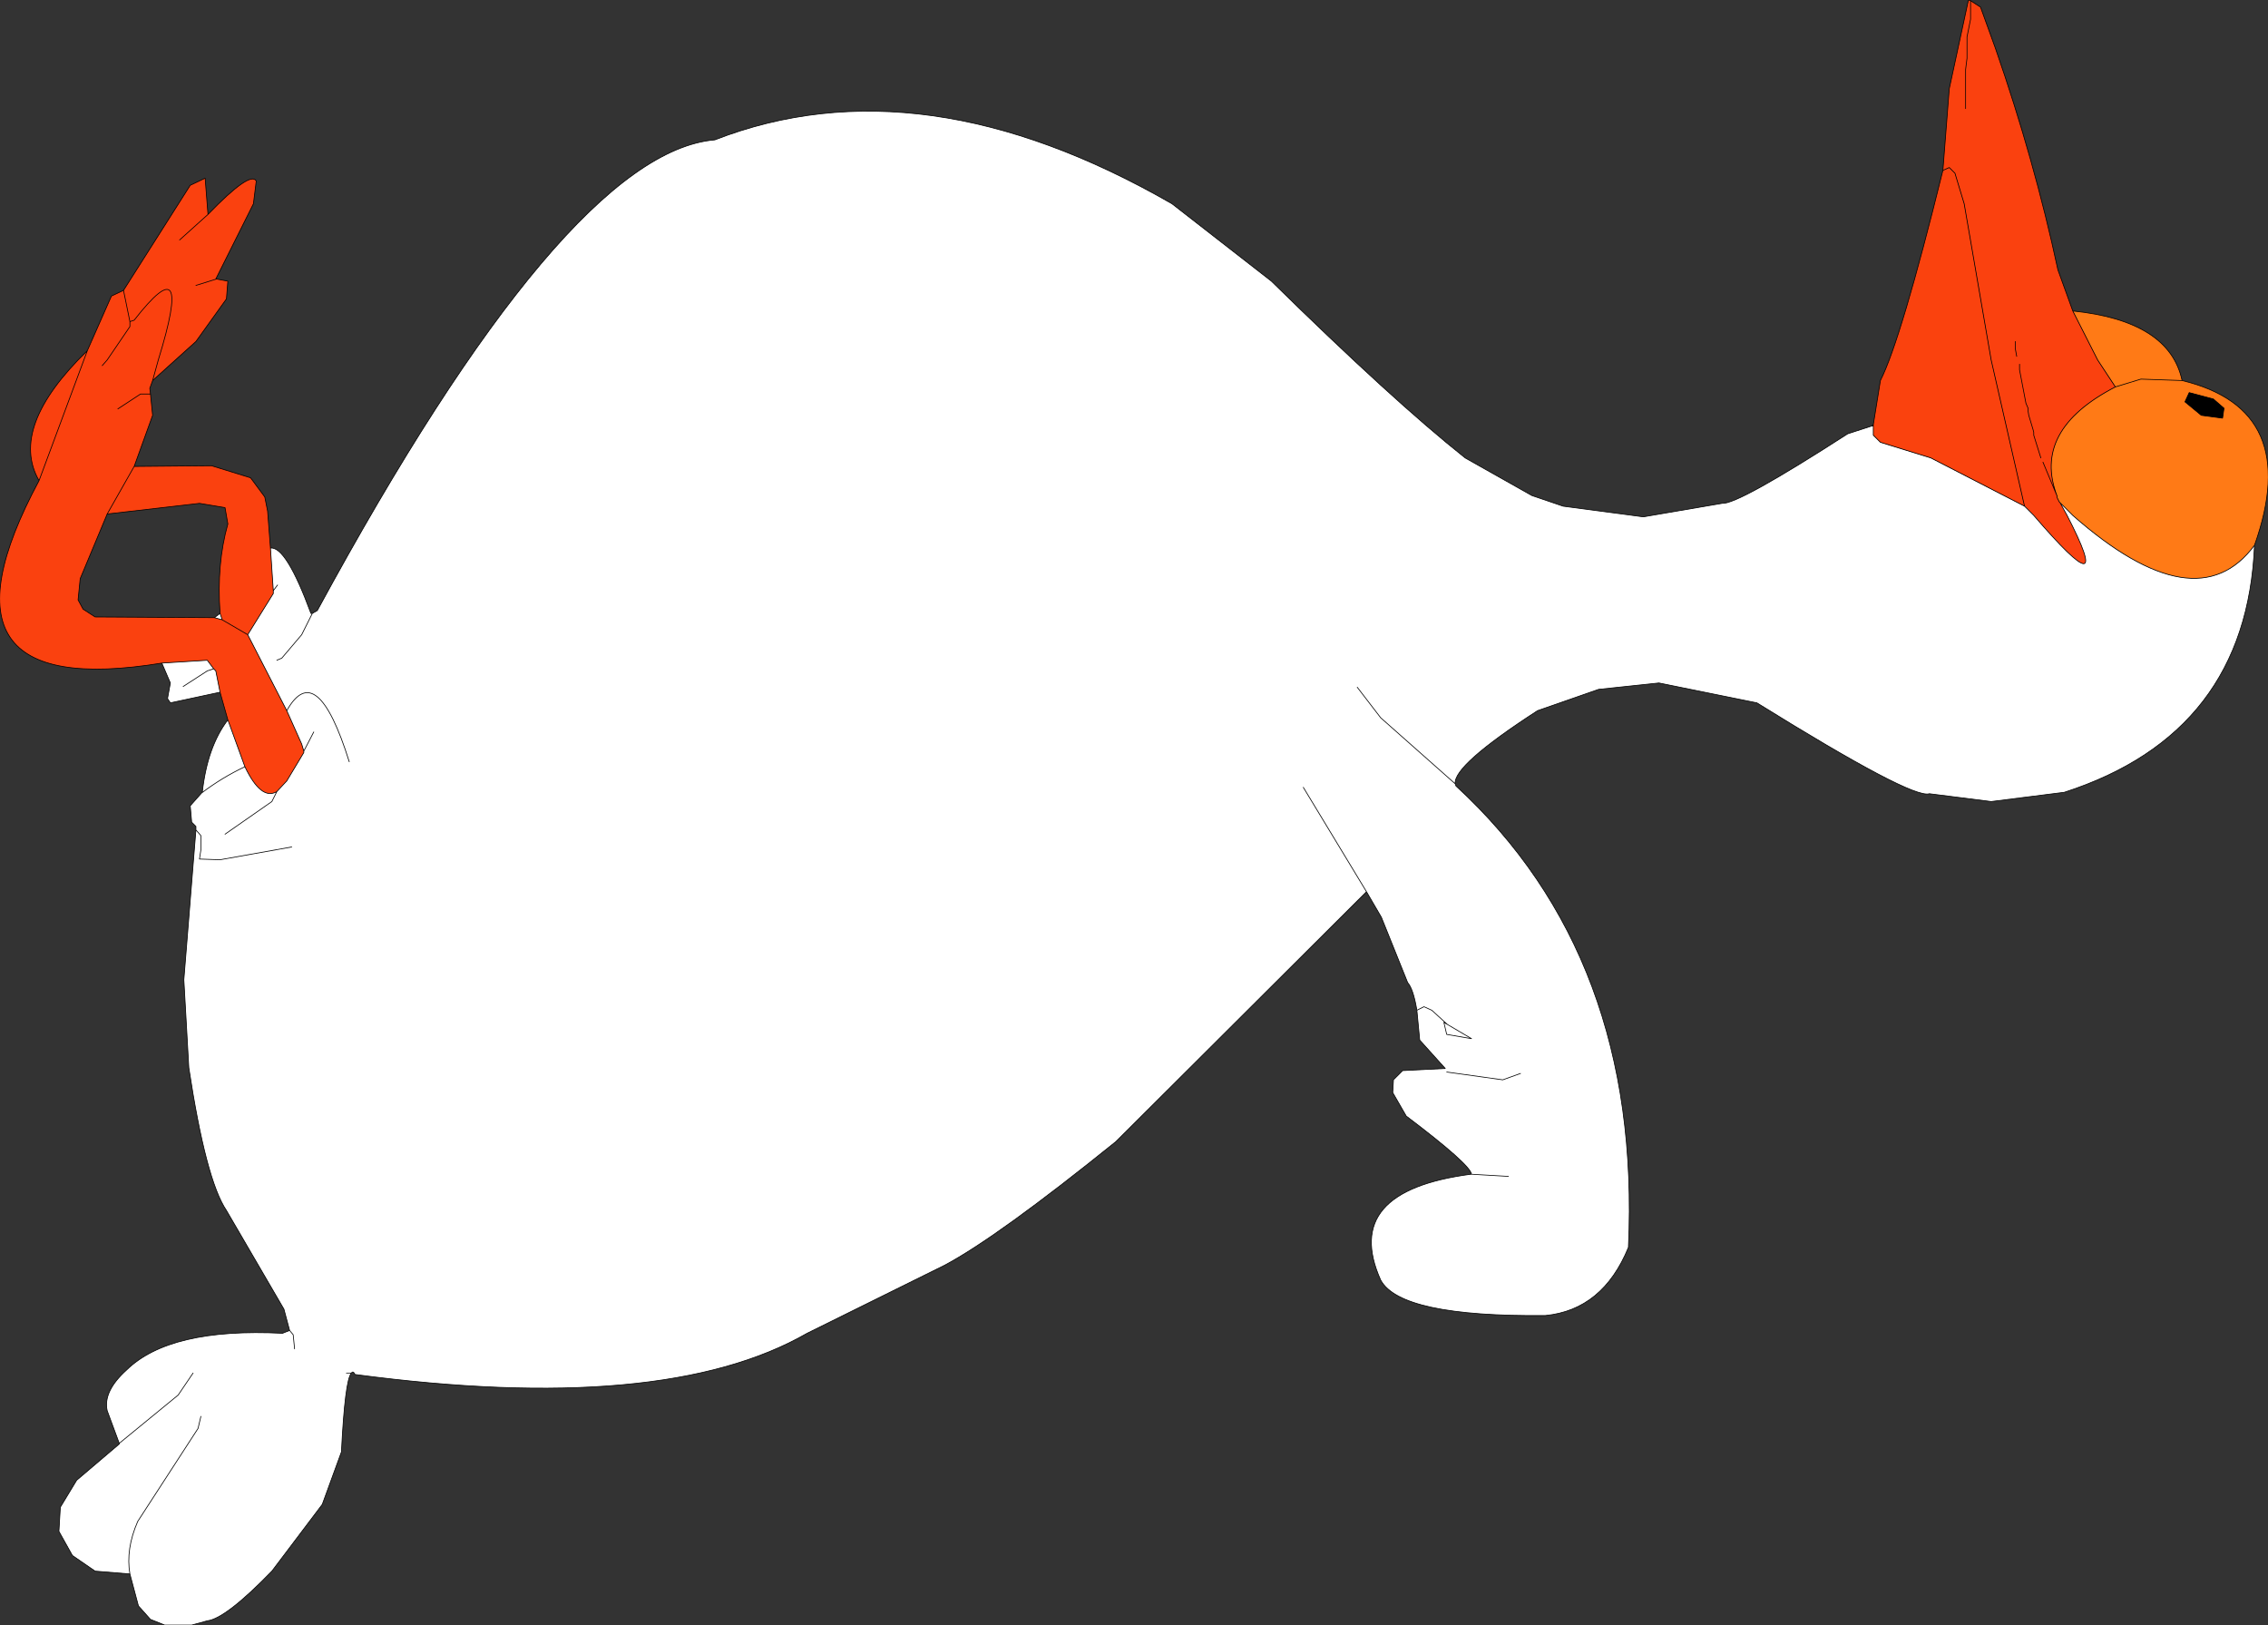 <?xml version="1.0" encoding="UTF-8" standalone="no"?>
<svg xmlns:xlink="http://www.w3.org/1999/xlink" height="114.45px" width="159.75px" xmlns="http://www.w3.org/2000/svg">
  <rect width="100%" height="100%" fill="#333333" stroke="none"/>
  <g transform="matrix(1.0, 0.0, 0.0, 1.0, 143.95, -16.15)">
    <path d="M2.05 38.05 Q8.85 38.75 9.75 42.95 L6.85 42.85 5.05 43.4 6.85 42.85 9.75 42.95 Q18.25 45.0 14.85 54.55 10.75 60.1 2.05 52.45 L1.1 51.5 0.95 51.2 0.95 51.1 Q-0.85 46.45 5.05 43.4 L3.8 41.5 2.05 38.05 M10.25 43.8 L9.95 44.45 11.1 45.4 12.6 45.6 12.7 44.9 11.95 44.25 10.25 43.8 M1.1 51.5 L0.95 51.2 1.1 51.5" fill="#ff7a16" fill-rule="evenodd" stroke="none"/>
    <path d="M2.05 38.05 L3.8 41.5 5.05 43.4 Q-0.85 46.45 0.95 51.1 L0.95 51.2 1.1 51.5 1.15 51.55 1.65 52.45 Q5.15 59.25 -0.7 52.45 L-1.35 51.8 -3.7 41.5 -5.6 30.5 -6.25 28.35 -6.65 27.95 -7.1 28.15 -6.65 22.4 -5.3 16.15 -5.15 16.2 -4.45 16.65 -3.4 19.55 Q-0.65 27.45 1.0 35.15 L2.05 38.05 M-127.9 66.85 L-128.45 64.9 -128.75 63.4 -128.9 63.25 -129.35 62.65 -132.55 62.85 Q-149.6 65.65 -141.2 50.0 -143.35 46.25 -137.8 40.85 L-136.1 37.0 -135.25 36.6 -130.55 29.2 -129.5 28.7 -129.3 31.25 Q-126.3 28.15 -125.9 28.9 L-126.1 30.5 -128.75 35.8 -128.7 35.8 -127.9 35.95 -128.0 37.2 -130.15 40.2 -133.2 42.95 -133.4 43.5 -133.35 43.9 -133.2 45.4 -134.5 49.0 -129.05 48.95 -126.3 49.8 -125.3 51.15 -125.1 52.15 -124.9 54.75 -124.7 57.75 -124.7 57.95 -126.5 60.85 -128.3 59.8 -126.5 60.85 -123.75 66.2 -122.7 68.55 -122.55 69.05 -122.55 69.15 -123.75 71.15 -124.45 71.9 Q-125.55 72.55 -126.7 70.15 L-127.9 66.85 M-0.05 48.7 L0.95 51.1 -0.05 48.7 M-5.5 23.8 L-5.5 21.05 -5.4 20.25 -5.4 18.75 -5.15 17.5 -5.15 16.2 -5.15 17.5 -5.4 18.75 -5.4 20.25 -5.5 21.05 -5.5 23.8 M-0.2 48.4 L-0.7 46.8 -0.7 46.6 -0.75 46.4 -1.05 45.4 -1.1 45.1 -1.1 44.9 -1.25 44.55 -1.7 42.2 -1.7 41.8 -1.7 42.2 -1.25 44.55 -1.1 44.9 -1.1 45.1 -1.05 45.4 -0.75 46.4 -0.7 46.6 -0.7 46.8 -0.2 48.4 M-1.9 41.25 L-2.0 40.7 -2.0 40.2 -2.0 40.7 -1.9 41.25 M-135.25 36.6 L-134.8 38.8 -134.5 38.7 Q-130.25 33.25 -132.8 41.5 L-133.2 42.95 -132.8 41.5 Q-130.25 33.25 -134.5 38.7 L-134.8 38.8 -134.8 39.15 -136.4 41.5 -136.75 41.9 -136.4 41.5 -134.8 39.15 -134.8 38.8 -135.25 36.6 M-135.65 44.95 L-134.05 43.9 -133.35 43.9 -134.05 43.9 -135.65 44.95 M-131.3 33.05 L-129.3 31.25 -131.3 33.05 M-130.15 36.25 L-128.7 35.8 -130.15 36.25 M-128.45 59.35 Q-128.7 55.85 -127.9 53.05 L-128.1 51.9 -129.9 51.6 -136.4 52.35 -138.3 56.9 -138.45 58.4 -138.1 59.05 -137.25 59.6 -128.85 59.65 -128.3 59.8 -128.45 59.35 M-134.5 49.0 L-136.4 52.35 -134.5 49.0 M-141.2 50.0 L-137.8 40.85 -141.2 50.0" fill="#fa410f" fill-rule="evenodd" stroke="none"/>
    <path d="M10.25 43.8 L11.95 44.25 12.7 44.9 12.6 45.6 11.1 45.4 9.95 44.45 10.25 43.8" fill="#000000" fill-rule="evenodd" stroke="none"/>
    <path d="M14.85 54.55 Q14.3 67.8 1.45 71.95 L-3.7 72.6 -8.05 72.05 Q-9.25 72.45 -20.2 65.65 L-27.1 64.25 -31.35 64.7 -35.65 66.2 Q-41.6 70.05 -41.45 71.35 L-41.4 71.5 Q-28.3 83.55 -29.25 104.0 -31.05 108.4 -35.1 108.8 -45.3 108.9 -46.7 106.3 -49.5 100.05 -40.35 98.85 L-40.3 98.85 Q-40.4 98.15 -44.9 94.75 L-45.85 93.1 -45.8 92.2 -45.15 91.55 -42.15 91.4 -43.95 89.4 -44.15 87.3 Q-44.4 85.8 -44.8 85.35 L-46.65 80.75 -47.7 78.95 -65.35 96.55 Q-73.65 103.25 -77.4 105.25 L-87.1 110.05 Q-97.2 115.85 -118.95 112.95 L-119.0 112.85 Q-119.1 112.7 -119.2 112.85 -119.65 113.35 -119.9 118.4 L-121.25 122.1 -124.8 126.8 Q-128.05 130.15 -129.35 130.3 L-130.45 130.6 -132.35 130.6 -133.35 130.2 -134.2 129.25 -134.8 127.0 -137.25 126.8 -138.85 125.7 -139.8 124.0 -139.7 122.3 -138.55 120.4 -135.55 117.85 -135.55 117.8 -136.4 115.5 Q-136.7 114.15 -135.05 112.65 -132.0 109.65 -124.05 110.05 L-123.55 109.85 -123.95 108.35 -128.0 101.4 Q-129.45 99.25 -130.65 91.35 L-131.0 85.15 -130.15 74.6 -130.15 74.35 -130.45 74.05 -130.55 72.9 -129.75 72.0 -129.7 71.95 Q-129.35 68.75 -127.9 66.85 L-126.7 70.15 Q-125.55 72.55 -124.45 71.9 L-123.75 71.15 -122.55 69.15 -122.55 69.05 -122.7 68.55 -123.75 66.2 -126.5 60.85 -124.7 57.95 -124.7 57.75 -124.9 54.75 Q-123.8 54.6 -122.05 59.35 L-121.95 59.35 -121.6 59.15 Q-104.1 26.9 -93.6 26.0 -79.05 20.35 -61.4 30.5 L-54.4 35.95 Q-45.85 44.35 -40.75 48.4 L-36.05 51.05 -33.85 51.8 -28.2 52.55 -22.65 51.6 Q-21.55 51.7 -13.8 46.7 L-12.1 46.15 -12.0 46.15 -12.0 46.8 -11.5 47.3 -7.95 48.4 -1.35 51.8 -0.7 52.45 Q5.15 59.25 1.65 52.45 L1.15 51.55 1.1 51.5 1.15 51.55 1.1 51.5 2.05 52.45 Q10.75 60.1 14.85 54.55 M-128.45 64.9 L-131.95 65.65 -132.15 65.35 -131.95 64.25 -132.55 62.85 -129.35 62.65 -128.9 63.25 -128.75 63.4 -128.45 64.9 M-42.05 91.65 L-38.1 92.2 -36.85 91.75 -38.1 92.2 -42.05 91.65 M-40.3 98.85 L-37.7 99.0 -40.3 98.85 M-47.7 78.95 L-52.15 71.6 -47.7 78.95 M-44.15 87.3 L-43.65 87.05 -43.1 87.3 -42.0 88.3 -42.25 88.15 -42.05 89.0 -40.3 89.3 -42.0 88.3 -40.3 89.3 -42.05 89.0 -42.25 88.15 -42.0 88.3 -43.1 87.3 -43.65 87.05 -44.15 87.3 M-41.45 71.35 L-46.7 66.7 -48.35 64.55 -46.7 66.7 -41.45 71.35 M-128.45 59.35 L-128.3 59.8 -128.85 59.65 -128.45 59.35 M-124.45 62.65 L-124.1 62.5 -122.7 60.85 -121.95 59.35 -122.7 60.85 -124.1 62.5 -124.45 62.65 M-124.7 57.75 L-124.4 57.35 -124.7 57.75 M-131.05 64.5 L-129.35 63.4 -128.9 63.25 -129.35 63.4 -131.05 64.5 M-128.1 74.9 L-124.8 72.6 -124.45 71.9 -124.8 72.6 -128.1 74.9 M-129.75 72.0 Q-128.3 70.9 -126.7 70.15 -128.3 70.9 -129.75 72.0 M-121.85 67.7 L-122.55 69.05 -121.85 67.7 M-130.15 74.6 L-129.8 75.0 -129.8 76.0 -129.9 76.65 -128.45 76.7 -123.4 75.8 -128.45 76.7 -129.9 76.65 -129.8 76.0 -129.8 75.0 -130.15 74.6 M-119.35 69.8 Q-121.65 62.45 -123.75 66.2 -121.65 62.45 -119.35 69.8 M-134.8 127.0 Q-135.1 125.25 -134.25 123.3 L-130.0 116.75 -129.8 115.9 -130.0 116.75 -134.25 123.3 Q-135.1 125.25 -134.8 127.0 M-135.55 117.8 L-131.4 114.4 -130.35 112.85 -131.4 114.4 -135.55 117.8 M-123.2 111.15 L-123.3 110.15 -123.55 109.85 -123.3 110.15 -123.2 111.15 M-119.55 112.85 L-119.2 112.85 -119.55 112.85" fill="#ffffff" fill-rule="evenodd" stroke="none"/>
    <path d="M-12.1 46.15 L-12.0 46.05 -11.5 42.95 Q-10.05 40.1 -7.1 28.15 L-6.65 27.95 -6.25 28.35 -5.6 30.5 -3.7 41.5 -1.35 51.8 -7.95 48.4 -11.5 47.3 -12.0 46.8 -12.0 46.15 -12.1 46.15 M-12.0 46.05 L-12.0 46.15 -12.0 46.05" fill="#fa420e" fill-rule="evenodd" stroke="none"/>
    <path d="M9.75 42.95 Q8.85 38.75 2.05 38.05 L3.8 41.5 5.05 43.4 6.85 42.85 9.75 42.95 Q18.25 45.0 14.85 54.55 14.3 67.8 1.45 71.95 L-3.7 72.6 -8.05 72.05 Q-9.25 72.45 -20.2 65.65 L-27.1 64.25 -31.35 64.7 -35.65 66.2 Q-41.6 70.05 -41.45 71.35 L-41.4 71.5 Q-28.3 83.55 -29.25 104.0 -31.05 108.4 -35.1 108.8 -45.3 108.9 -46.7 106.3 -49.5 100.05 -40.35 98.85 L-40.3 98.85 Q-40.4 98.15 -44.9 94.75 L-45.85 93.1 -45.8 92.2 -45.15 91.55 -42.15 91.4 -43.95 89.4 -44.15 87.3 Q-44.4 85.8 -44.8 85.35 L-46.65 80.75 -47.7 78.95 -65.35 96.55 Q-73.65 103.25 -77.4 105.25 L-87.1 110.05 Q-97.2 115.85 -118.95 112.95 L-119.0 112.85 Q-119.1 112.7 -119.2 112.85 -119.65 113.35 -119.9 118.4 L-121.25 122.1 -124.8 126.8 Q-128.05 130.15 -129.35 130.3 L-130.45 130.6 -132.35 130.6 -133.35 130.2 -134.2 129.25 -134.8 127.0 -137.25 126.8 -138.85 125.7 -139.8 124.0 -139.7 122.3 -138.55 120.4 -135.55 117.85 -135.55 117.8 -136.4 115.5 Q-136.7 114.15 -135.05 112.65 -132.0 109.65 -124.05 110.05 L-123.55 109.85 -123.95 108.35 -128.0 101.4 Q-129.45 99.25 -130.65 91.35 L-131.0 85.15 -130.15 74.6 -130.15 74.35 -130.45 74.05 -130.55 72.9 -129.75 72.0 -129.7 71.95 Q-129.35 68.75 -127.9 66.85 L-128.45 64.9 -131.95 65.65 -132.15 65.35 -131.95 64.25 -132.55 62.85 Q-149.6 65.65 -141.2 50.0 -143.35 46.25 -137.8 40.85 L-136.1 37.0 -135.25 36.6 -130.55 29.2 -129.5 28.7 -129.3 31.25 Q-126.3 28.15 -125.9 28.9 L-126.1 30.5 -128.75 35.8 -128.7 35.8 -127.9 35.95 -128.0 37.2 -130.15 40.2 -133.2 42.95 -133.4 43.5 -133.35 43.9 -133.2 45.4 -134.5 49.0 -129.05 48.95 -126.3 49.8 -125.3 51.15 -125.1 52.15 -124.9 54.75 Q-123.8 54.6 -122.05 59.35 L-121.95 59.35 -121.6 59.15 Q-104.1 26.9 -93.6 26.0 -79.05 20.35 -61.4 30.5 L-54.4 35.95 Q-45.85 44.35 -40.75 48.4 L-36.05 51.05 -33.85 51.8 -28.2 52.55 -22.65 51.6 Q-21.55 51.7 -13.8 46.7 L-12.1 46.15 -12.0 46.05 -11.5 42.95 Q-10.05 40.1 -7.1 28.15 L-6.65 22.4 -5.3 16.15 -5.15 16.2 -4.45 16.65 -3.4 19.55 Q-0.65 27.45 1.0 35.15 L2.05 38.05 M10.25 43.8 L9.95 44.45 11.1 45.4 12.6 45.6 12.7 44.9 11.95 44.25 10.25 43.8 M0.95 51.2 L1.1 51.5 2.05 52.45 Q10.75 60.1 14.85 54.55 M-1.35 51.8 L-0.7 52.45 Q5.15 59.25 1.65 52.45 L1.15 51.55 1.1 51.5 0.95 51.2 0.95 51.1 -0.05 48.7 M1.15 51.55 L1.1 51.5 M5.05 43.4 Q-0.85 46.45 0.95 51.1 M-5.15 16.2 L-5.15 17.5 -5.4 18.75 -5.4 20.25 -5.5 21.05 -5.5 23.8 M-7.1 28.15 L-6.65 27.95 -6.25 28.35 -5.6 30.5 -3.7 41.5 -1.35 51.8 -7.95 48.4 -11.5 47.3 -12.0 46.8 -12.0 46.15 -12.1 46.15 M-12.0 46.15 L-12.0 46.05 M-2.0 40.2 L-2.0 40.7 -1.9 41.25 M-1.7 41.8 L-1.7 42.2 -1.25 44.55 -1.1 44.9 -1.1 45.1 -1.05 45.4 -0.75 46.4 -0.7 46.6 -0.7 46.8 -0.2 48.4 M-48.35 64.55 L-46.7 66.7 -41.45 71.35 M-42.0 88.3 L-40.3 89.3 -42.05 89.0 -42.25 88.15 -42.0 88.3 -43.1 87.3 -43.65 87.05 -44.15 87.3 M-52.15 71.6 L-47.7 78.95 M-37.7 99.0 L-40.3 98.85 M-36.85 91.75 L-38.1 92.2 -42.05 91.65 M-128.7 35.8 L-130.15 36.25 M-129.3 31.25 L-131.3 33.05 M-133.2 42.95 L-132.8 41.5 Q-130.25 33.25 -134.5 38.7 L-134.8 38.8 -134.8 39.15 -136.4 41.5 -136.75 41.9 M-133.35 43.9 L-134.05 43.9 -135.65 44.95 M-134.8 38.8 L-135.25 36.6 M-136.4 52.35 L-129.9 51.6 -128.1 51.9 -127.9 53.05 Q-128.7 55.85 -128.45 59.35 L-128.3 59.8 -126.5 60.85 -124.7 57.95 -124.7 57.75 -124.9 54.75 M-128.45 59.35 L-128.85 59.65 -128.3 59.8 M-124.4 57.35 L-124.7 57.75 M-121.95 59.35 L-122.7 60.85 -124.1 62.5 -124.45 62.65 M-128.85 59.65 L-137.25 59.6 -138.1 59.05 -138.45 58.4 -138.3 56.9 -136.4 52.35 -134.5 49.0 M-128.9 63.25 L-129.35 63.4 -131.05 64.5 M-132.55 62.85 L-129.35 62.65 -128.9 63.25 -128.75 63.4 -128.45 64.9 M-126.7 70.15 Q-128.3 70.9 -129.75 72.0 M-124.45 71.9 L-124.8 72.6 -128.1 74.9 M-122.55 69.05 L-122.55 69.15 -123.75 71.15 -124.45 71.9 Q-125.55 72.55 -126.7 70.15 L-127.9 66.85 M-123.75 66.2 L-122.7 68.55 -122.55 69.05 -121.85 67.7 M-126.5 60.85 L-123.75 66.2 Q-121.65 62.45 -119.35 69.8 M-123.4 75.8 L-128.45 76.7 -129.9 76.65 -129.8 76.0 -129.8 75.0 -130.15 74.6 M-137.8 40.85 L-141.2 50.0 M-119.2 112.85 L-119.55 112.85 M-123.55 109.85 L-123.3 110.15 -123.2 111.15 M-130.35 112.85 L-131.4 114.4 -135.55 117.8 M-129.8 115.9 L-130.0 116.75 -134.25 123.3 Q-135.1 125.25 -134.8 127.0" fill="none" stroke="#000000" stroke-linecap="round" stroke-linejoin="round" stroke-width="0.05"/>
  </g>
</svg>
